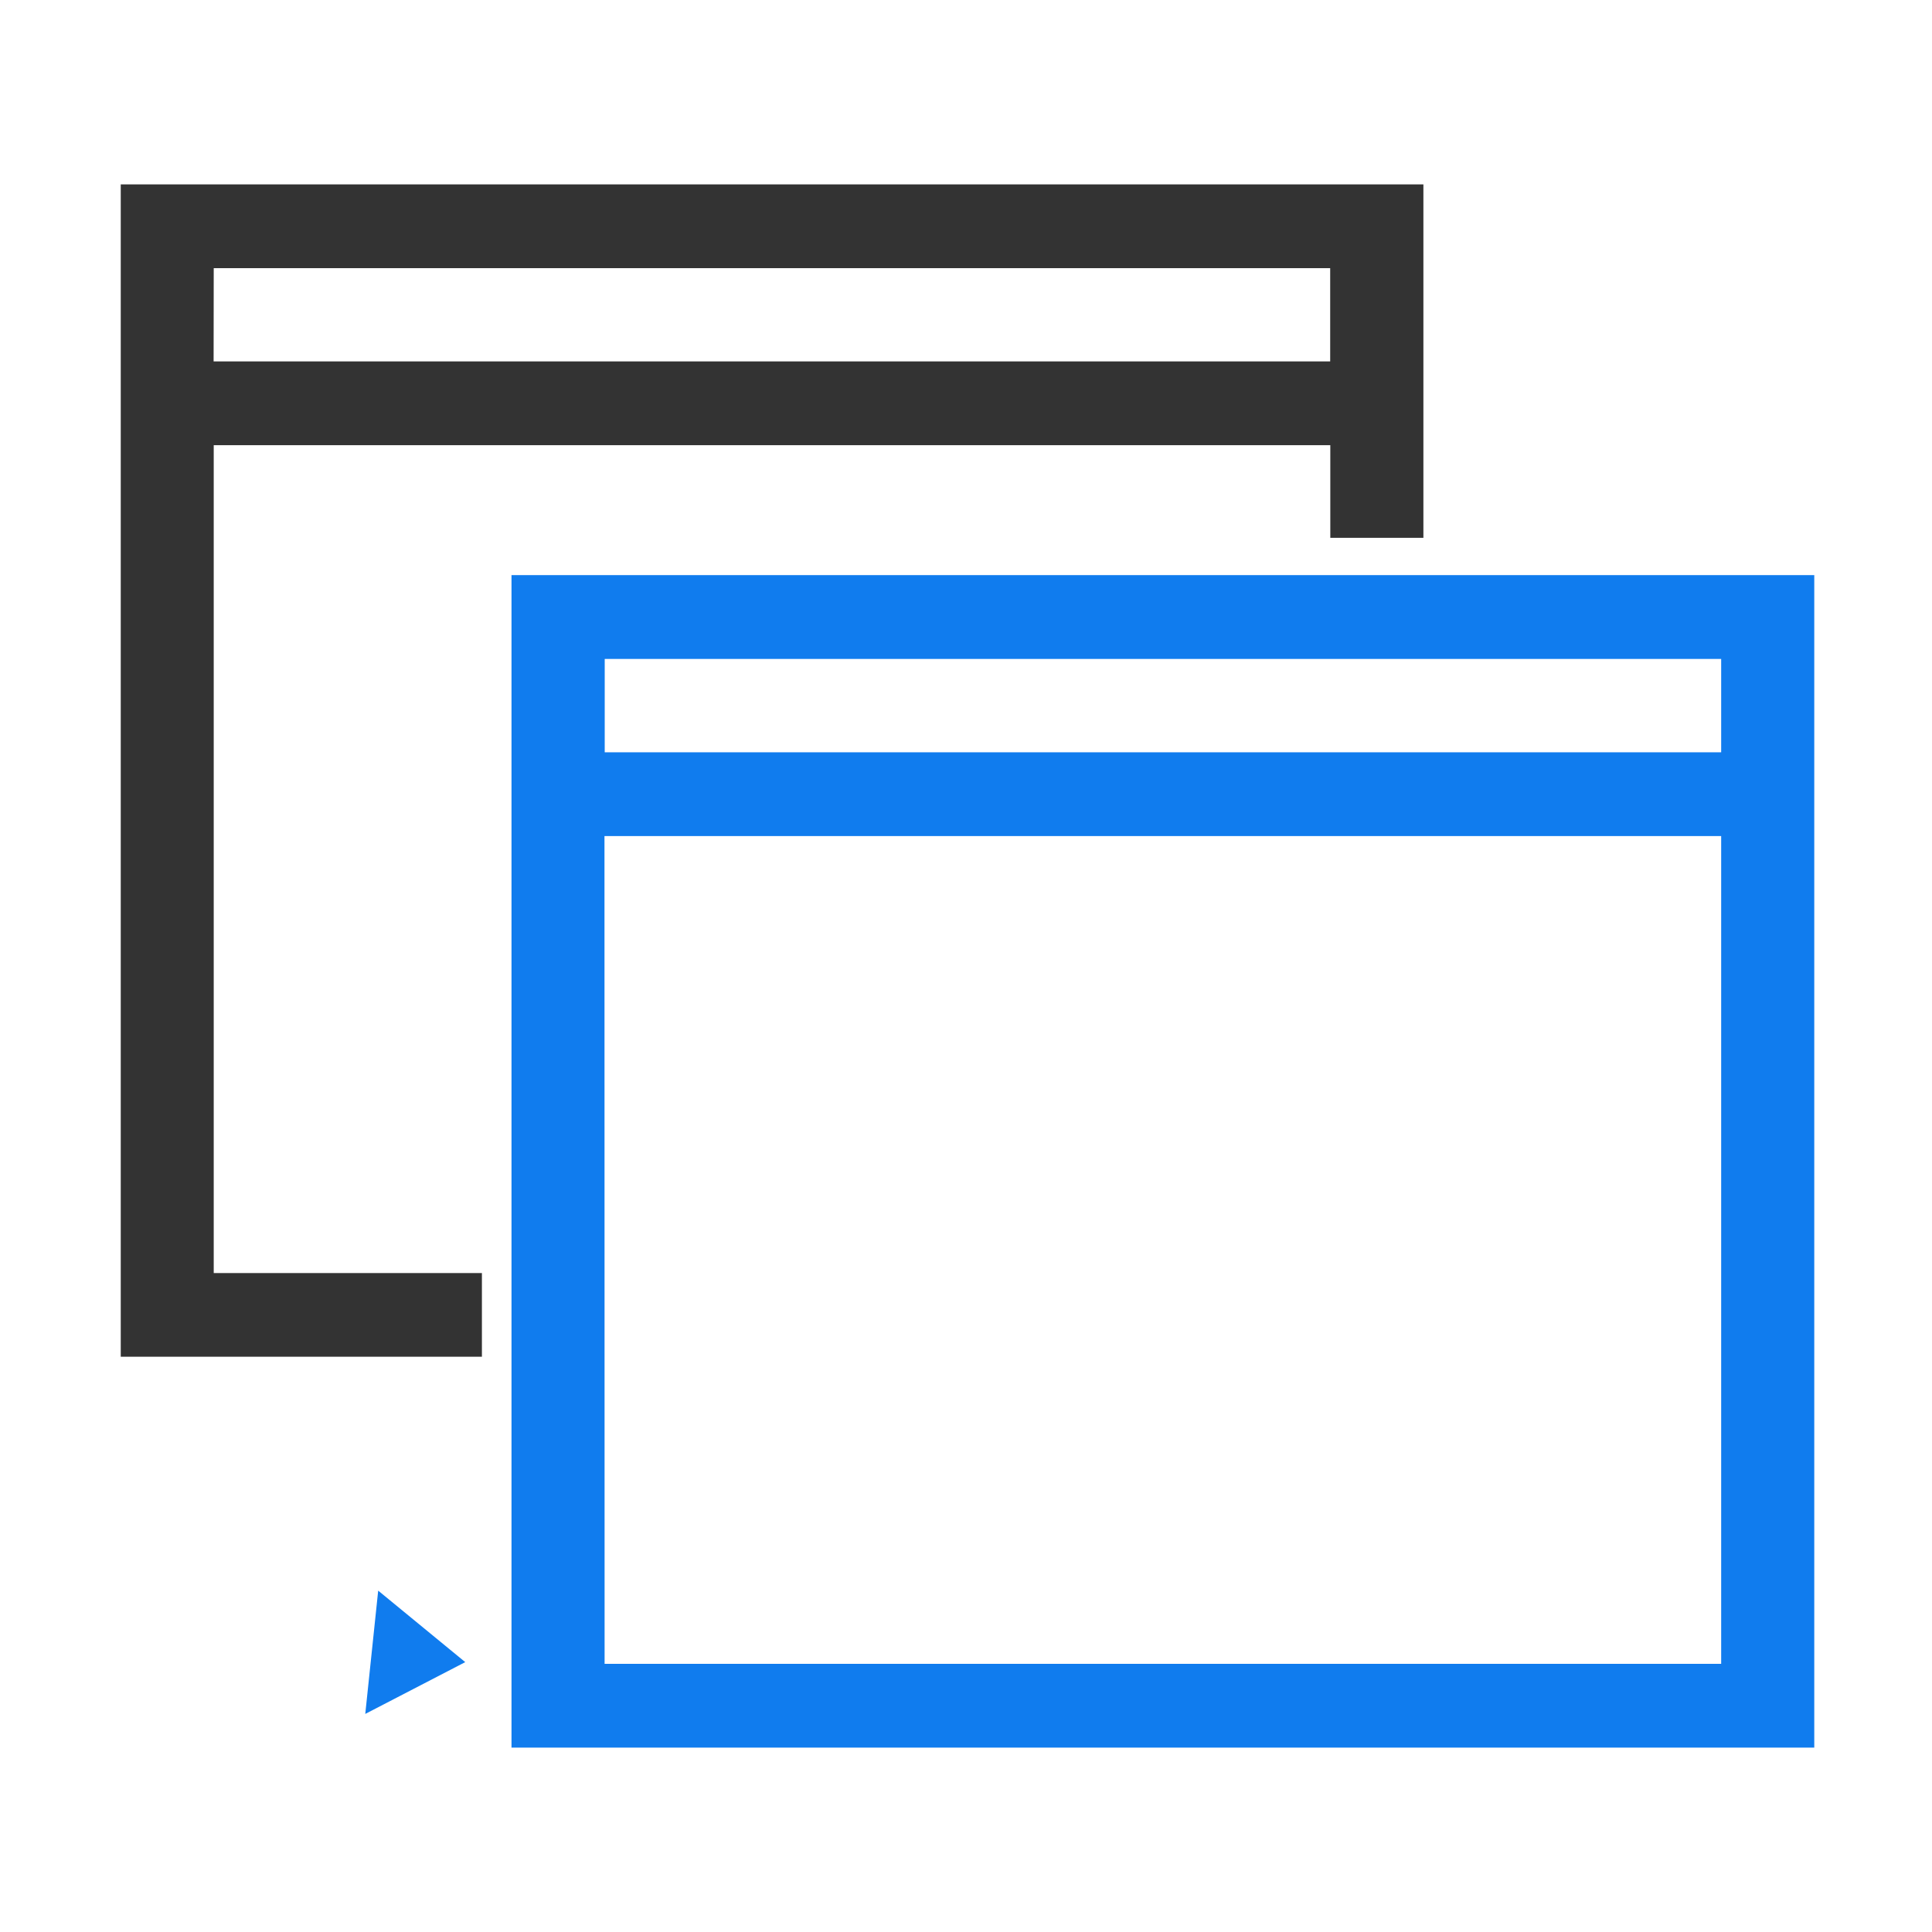 <?xml version="1.0" standalone="no"?><!DOCTYPE svg PUBLIC "-//W3C//DTD SVG 1.1//EN" "http://www.w3.org/Graphics/SVG/1.1/DTD/svg11.dtd"><svg t="1642318977250" class="icon" viewBox="0 0 1024 1024" version="1.1" xmlns="http://www.w3.org/2000/svg" p-id="5047" xmlns:xlink="http://www.w3.org/1999/xlink" width="200" height="200"><defs><style type="text/css"></style></defs><path d="M0 0h1024v1024H0z" fill="#FFFFFF" fill-opacity="0" p-id="5048"></path><path d="M754.432 97.728v187.328h-49.344v-49.088H113.28v438.784h142.144v44.352H64V97.728h690.432z m-49.28 44.416H113.28l-0.064 49.408h591.808v-49.408z" fill="#333333" p-id="5049"></path><path d="M961.6 304.896v621.376H271.104v-621.44h690.496z m-49.408 138.24H320.384l0.064 438.72h591.808V443.136z m0-93.888H320.512v49.472h591.744v-49.472z" fill="#107CEE" p-id="5050"></path><path d="M246.592 880.96l-52.992 27.456 6.848-65.344z" fill="#107CEE" p-id="5051"></path></svg>